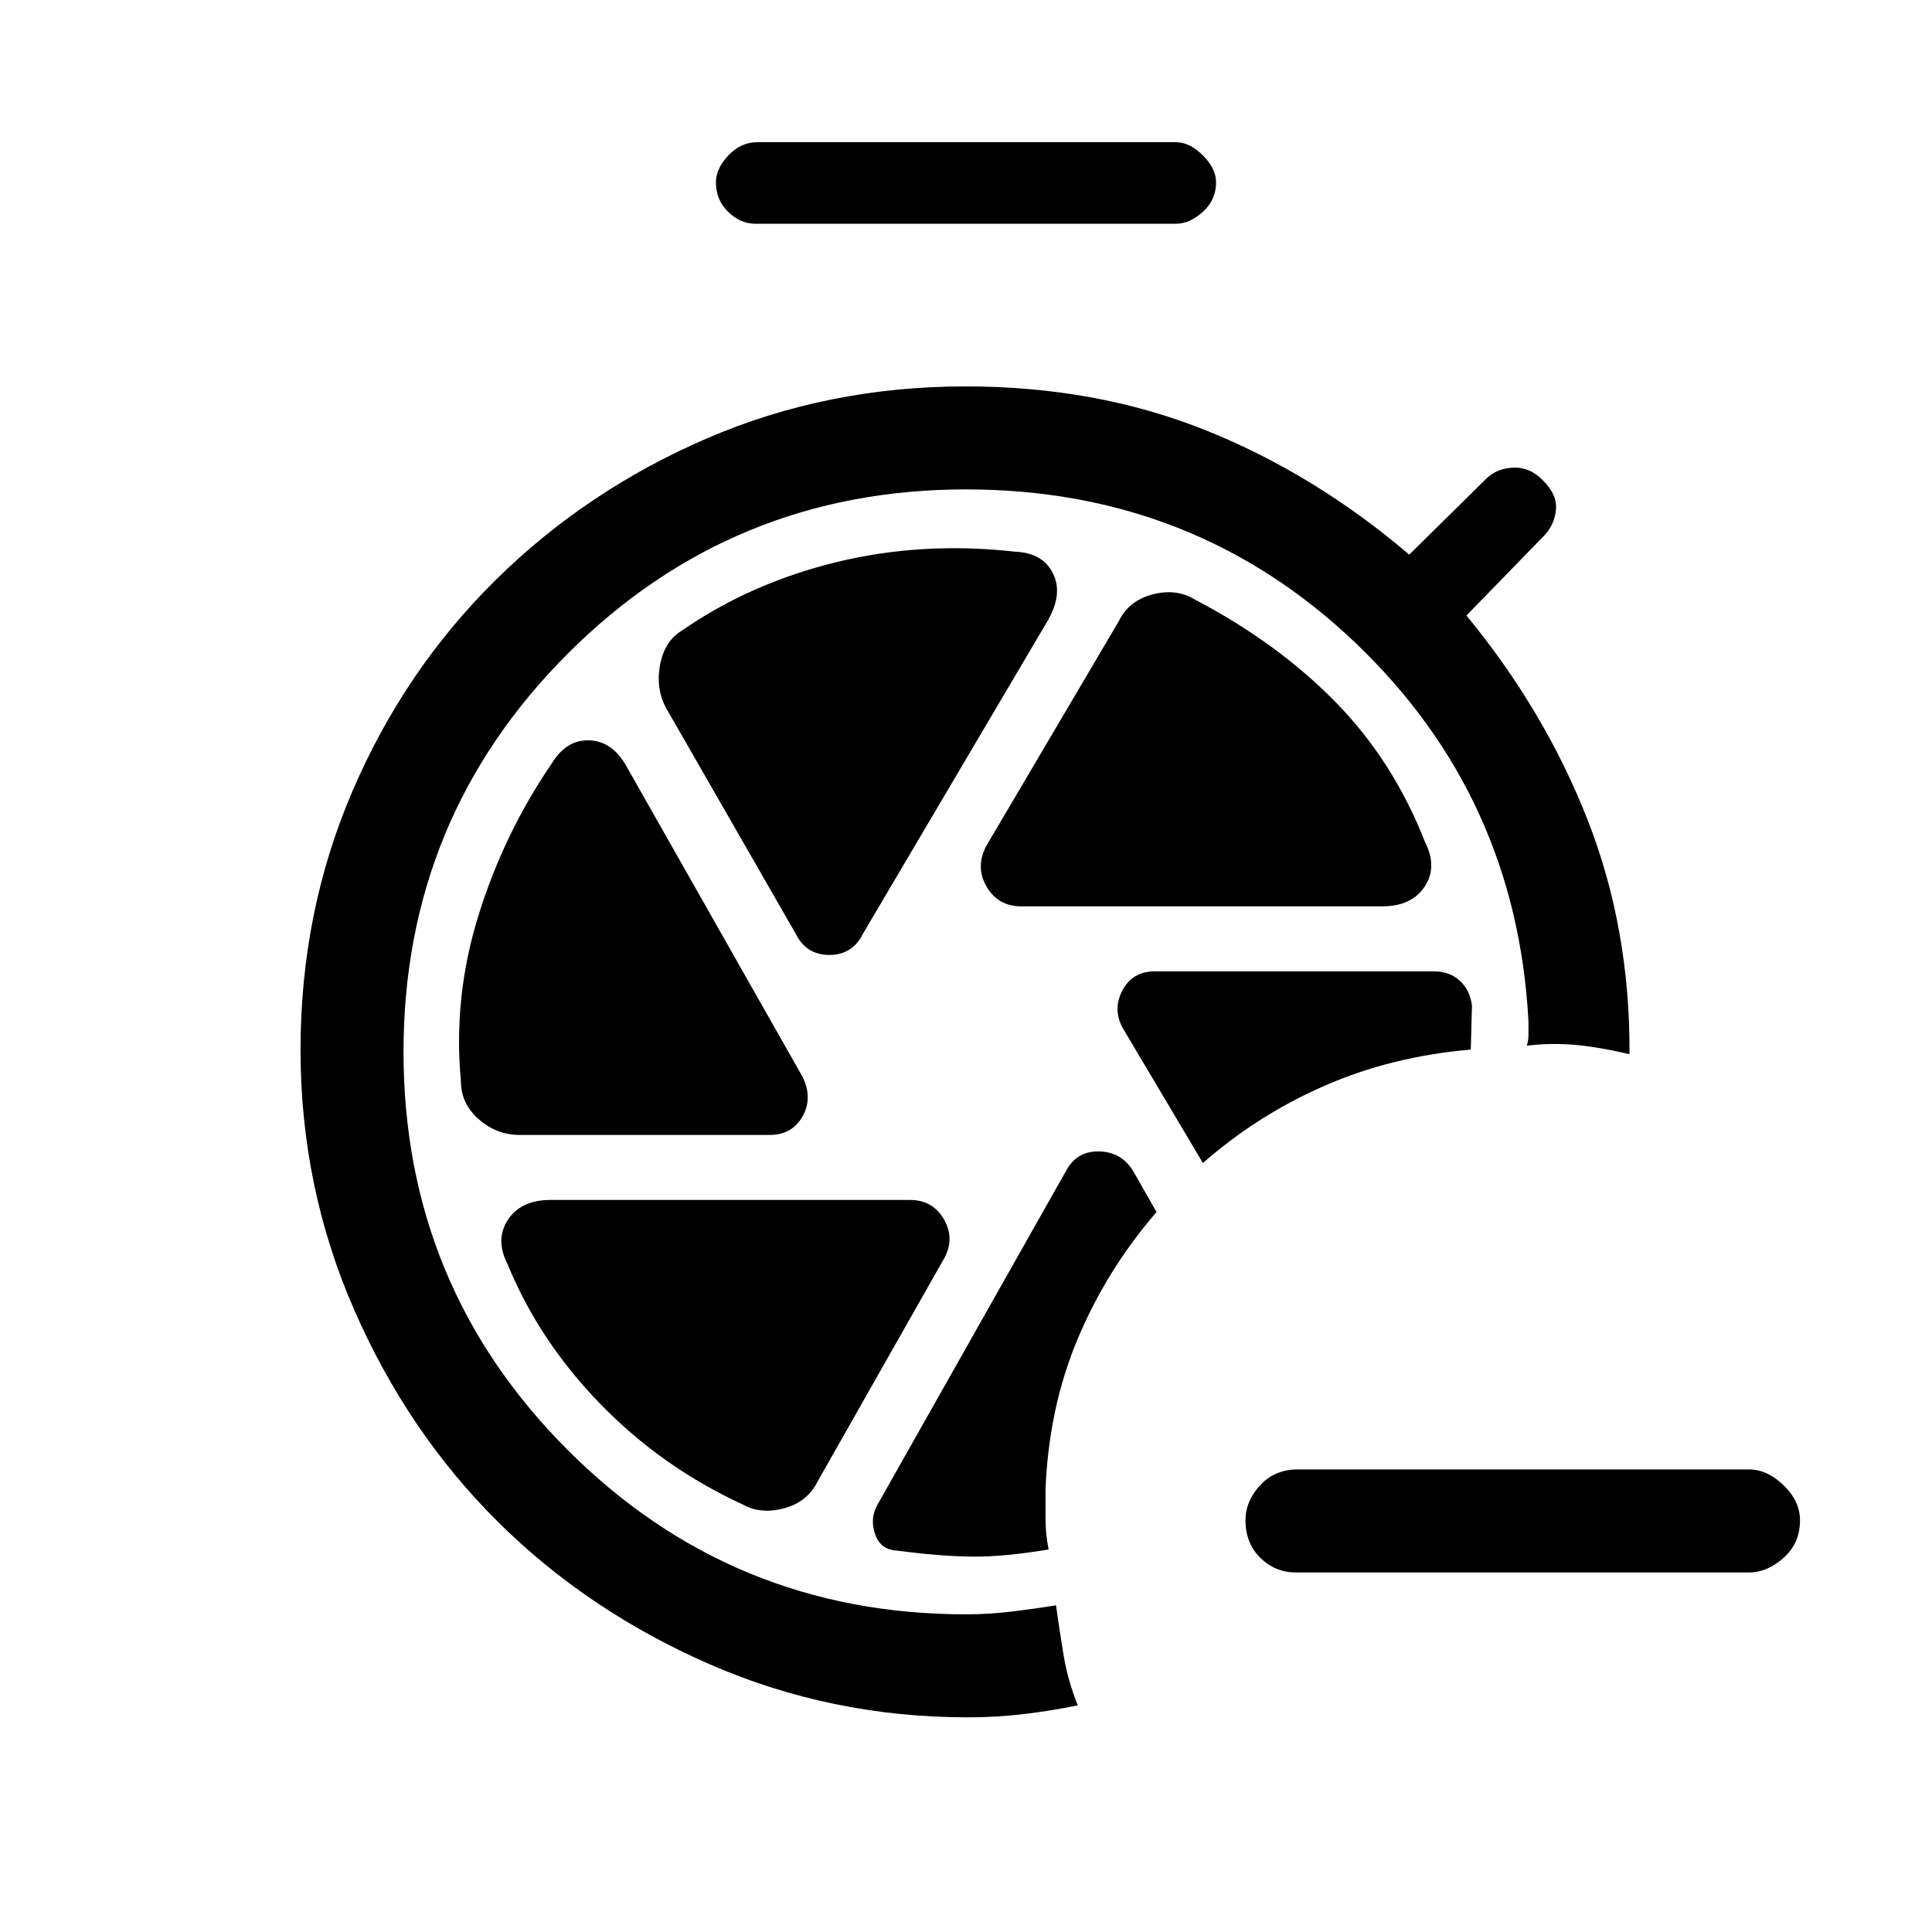 <svg xmlns="http://www.w3.org/2000/svg" height="40" viewBox="0 -960 960 960" width="40"><path d="M643.795-178.667q-10.154 0-17.538-7.256-7.385-7.257-7.385-18.667 0-9.487 7.256-17.371 7.257-7.885 18.667-7.885h224.359q8.974 0 17.115 7.885 8.141 7.884 8.141 17.371 0 11.41-8.141 18.667-8.141 7.256-17.115 7.256H643.795ZM375.333-848.821q-7.487 0-13.538-5.923-6.052-5.923-6.052-14.666 0-6.821 6.18-13.372 6.179-6.551 14.41-6.551h208q6.821 0 13.372 6.551t6.551 13.372q0 8.743-6.551 14.666t-13.372 5.923h-209Zm132.077 339.18h179.411q14.564 0 21.064-9.782t.192-22.192q-15.82-40.436-44.666-69.757-28.847-29.321-69.642-50.705-9.307-5.667-21.128-2.552-11.82 3.116-16.795 13.423l-66 111.95q-5.231 10.487.513 20.051 5.743 9.564 17.051 9.564Zm-112 13.667q5.231 10.487 16.68 10.487 11.448 0 16.679-10.487l92.001-155.898q7.487-13.154 2.423-23.269-5.064-10.116-18.552-10.706-46.384-5.23-89.013 5.167Q373-670.282 339-646.795q-8.975 5.384-11.09 17.577-2.115 12.192 3.526 21.833l63.974 111.411Zm-137.205 99.923h124.231q11.154 0 16.346-9.231T398.744-425L311.82-578.283q-6.974-13.153-18.513-13.82-11.538-.667-18.871 11.051-23.975 35.026-36.654 75.795-12.68 40.77-8.757 82.437 0 11.23 8.898 19 8.897 7.769 20.282 7.769Zm111 183.692q8.795 4.898 20.372 1.834 11.577-3.064 16.705-13.372l63-111.052q5.231-9.82-.333-19.307-5.564-9.488-16.718-9.488H273.487q-14.564 0-21.064 9.782t-.193 22.193q15.564 37.974 46.065 69.385 30.5 31.41 70.91 50.025Zm205.462-145.384-11.77-20.642q-5.897-9.307-16.871-9.474-10.975-.167-16.205 9.474l-94.078 166.539q-3.564 6.718-.846 14.372T446-189.487q20.795 2.769 36.757 2.962 15.961.192 38.295-3.552-1.539-7.743-1.539-15.051v-14.538q1.564-40.769 16.026-75.154 14.461-34.385 39.128-62.923Zm23.051-24.359q27.282-23.923 60.641-38.474 33.359-14.552 72.462-17.885l.59-21.693q-.846-7.718-5.949-12.449-5.103-4.73-12.923-4.73H573.846q-11.308 0-16.282 9.769t.923 19.41l39.231 66.052ZM480.821-106.667q-67.872 0-128.398-26.461-60.526-26.462-105.218-70.898-44.692-44.436-71.282-105.295-26.59-60.859-26.59-128.987 0-68.641 25.872-128.756 25.872-60.116 71.077-104.731 45.205-44.615 105.064-70.41Q411.205-768 479.846-768q64.641 0 118.885 21.654 54.243 21.654 101.526 61.936l38.025-37.513q5.462-5.462 13.872-5.718 8.41-.257 14.872 6.718 6.897 6.897 6.102 14.423-.795 7.526-6.179 12.987l-38.282 39.359q38.872 47.231 60.128 101.334 21.256 54.102 20.897 116.641-16.615-3.846-28.269-4.731-11.654-.884-22.756.526.82-2.41.82-5.744v-6.41q-5.948-111.667-85.91-187.975Q593.616-716.821 480-716.821q-116.257 0-197.872 81.616-81.616 81.615-81.616 197.872 0 116.256 81.616 197.872Q363.743-157.846 480-157.846q11.436 0 22.936-1.397 11.5-1.398 21.783-3.09 1.743 12.538 3.794 24.923 2.052 12.384 7.026 24.795-14 2.846-27.295 4.397-13.295 1.551-27.423 1.551Z"/></svg>